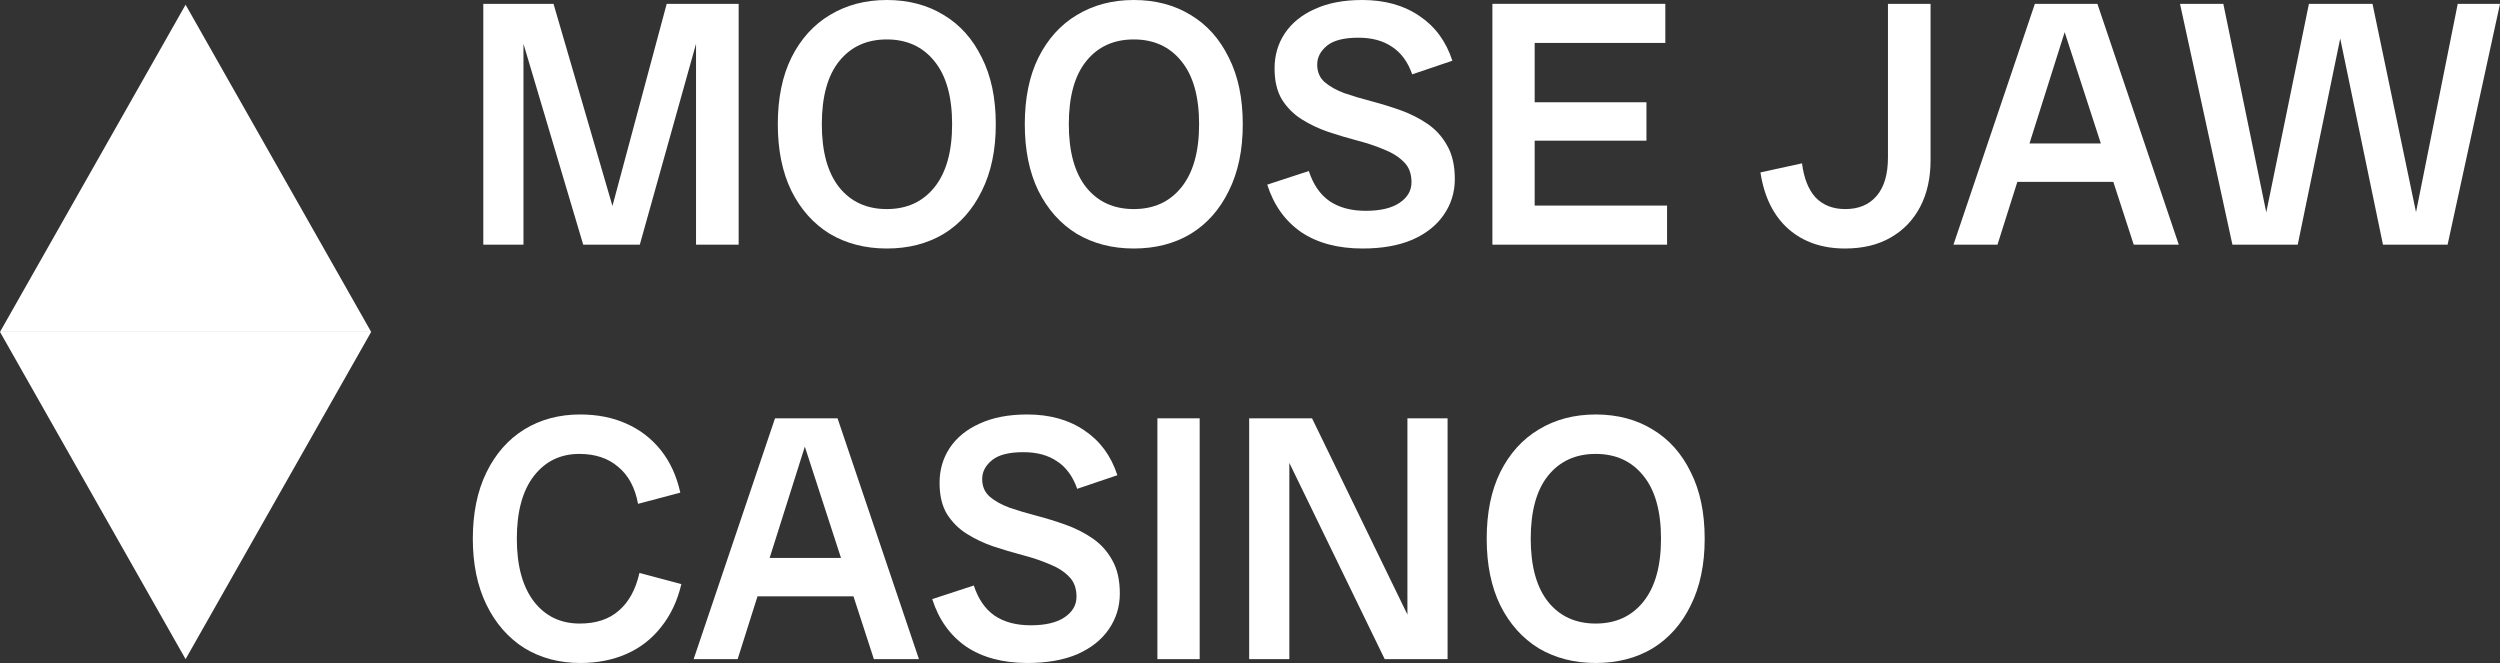 <svg width="181" height="48" viewBox="0 0 181 48" fill="none" xmlns="http://www.w3.org/2000/svg">
<rect x="0" y="0" width="181" height="48" fill="#333333" stroke="none"/>
<path d="M13.436 47.722L0 24.031H26.872L13.436 47.722Z" fill="white"/>
<path d="M0 24.031H26.872L13.436 0.341L0 24.031Z" fill="white"/>
<path d="M42.224 17.714L37.039 0.278H40.075L45.158 17.714H42.224ZM34.991 17.714V0.278H37.899V17.714H34.991ZM43.59 17.714L48.269 0.278H51.203L46.322 17.714H43.59ZM50.393 17.714V0.278H53.479V17.714H50.393Z" fill="white"/>
<path d="M64.204 17.992C62.653 17.992 61.278 17.638 60.081 16.931C58.901 16.206 57.974 15.17 57.299 13.823C56.642 12.475 56.313 10.866 56.313 8.996C56.313 7.109 56.642 5.5 57.299 4.17C57.974 2.822 58.901 1.794 60.081 1.087C61.278 0.362 62.653 0 64.204 0C65.772 0 67.146 0.362 68.326 1.087C69.507 1.794 70.425 2.822 71.083 4.17C71.758 5.5 72.095 7.109 72.095 8.996C72.095 10.866 71.758 12.475 71.083 13.823C70.425 15.17 69.507 16.206 68.326 16.931C67.146 17.638 65.772 17.992 64.204 17.992ZM64.204 15.137C65.654 15.137 66.8 14.614 67.644 13.57C68.503 12.509 68.933 10.984 68.933 8.996C68.933 6.991 68.503 5.467 67.644 4.422C66.8 3.378 65.654 2.855 64.204 2.855C62.754 2.855 61.607 3.378 60.764 4.422C59.921 5.467 59.5 6.991 59.5 8.996C59.5 10.984 59.921 12.509 60.764 13.57C61.607 14.614 62.754 15.137 64.204 15.137Z" fill="white"/>
<path d="M82.086 17.992C80.534 17.992 79.16 17.638 77.963 16.931C76.783 16.206 75.856 15.17 75.181 13.823C74.524 12.475 74.195 10.866 74.195 8.996C74.195 7.109 74.524 5.5 75.181 4.17C75.856 2.822 76.783 1.794 77.963 1.087C79.16 0.362 80.534 0 82.086 0C83.654 0 85.028 0.362 86.208 1.087C87.388 1.794 88.307 2.822 88.965 4.17C89.639 5.5 89.977 7.109 89.977 8.996C89.977 10.866 89.639 12.475 88.965 13.823C88.307 15.17 87.388 16.206 86.208 16.931C85.028 17.638 83.654 17.992 82.086 17.992ZM82.086 15.137C83.536 15.137 84.682 14.614 85.525 13.57C86.385 12.509 86.815 10.984 86.815 8.996C86.815 6.991 86.385 5.467 85.525 4.422C84.682 3.378 83.536 2.855 82.086 2.855C80.636 2.855 79.489 3.378 78.646 4.422C77.803 5.467 77.382 6.991 77.382 8.996C77.382 10.984 77.803 12.509 78.646 13.57C79.489 14.614 80.636 15.137 82.086 15.137Z" fill="white"/>
<path d="M98.653 17.992C96.865 17.992 95.381 17.596 94.201 16.804C93.038 15.996 92.22 14.85 91.748 13.368L94.758 12.382C95.078 13.359 95.575 14.084 96.25 14.555C96.941 15.027 97.818 15.263 98.88 15.263C99.942 15.263 100.76 15.069 101.333 14.682C101.907 14.294 102.193 13.797 102.193 13.191C102.193 12.584 102.016 12.104 101.662 11.751C101.308 11.38 100.836 11.077 100.246 10.841C99.656 10.588 99.007 10.369 98.298 10.184C97.59 9.998 96.882 9.788 96.174 9.552C95.483 9.316 94.842 9.013 94.252 8.642C93.662 8.272 93.181 7.792 92.81 7.202C92.456 6.612 92.279 5.863 92.279 4.953C92.279 4.009 92.523 3.167 93.013 2.426C93.518 1.668 94.243 1.078 95.188 0.657C96.132 0.219 97.278 0 98.627 0C100.263 0 101.645 0.387 102.775 1.162C103.905 1.921 104.697 2.999 105.152 4.397L102.244 5.382C101.924 4.473 101.435 3.807 100.777 3.386C100.136 2.948 99.327 2.729 98.349 2.729C97.304 2.729 96.545 2.923 96.073 3.31C95.601 3.698 95.365 4.153 95.365 4.675C95.365 5.197 95.542 5.618 95.896 5.938C96.267 6.258 96.747 6.528 97.337 6.747C97.927 6.949 98.577 7.143 99.285 7.328C99.993 7.514 100.701 7.733 101.409 7.985C102.117 8.238 102.767 8.566 103.357 8.971C103.947 9.375 104.419 9.897 104.773 10.537C105.144 11.178 105.329 11.986 105.329 12.963C105.329 13.924 105.06 14.791 104.52 15.566C103.997 16.324 103.239 16.922 102.244 17.36C101.249 17.782 100.052 17.992 98.653 17.992Z" fill="white"/>
<path d="M108.05 17.714V0.278H111.11V17.714H108.05ZM109.466 17.714V14.884H120.696V17.714H109.466ZM109.466 10.184V7.404H119.203V10.184H109.466ZM109.466 3.108V0.278H120.569V3.108H109.466Z" fill="white"/>
<path d="M133.577 17.992C131.925 17.992 130.559 17.52 129.48 16.577C128.401 15.617 127.726 14.252 127.456 12.483L130.466 11.826C130.601 12.904 130.93 13.73 131.452 14.303C131.992 14.859 132.709 15.137 133.602 15.137C134.563 15.137 135.314 14.825 135.853 14.202C136.41 13.562 136.688 12.627 136.688 11.397V0.278H139.773V11.599C139.773 12.896 139.52 14.025 139.015 14.985C138.509 15.945 137.792 16.686 136.865 17.209C135.954 17.731 134.858 17.992 133.577 17.992Z" fill="white"/>
<path d="M154.482 17.714L148.816 0.278H151.851L157.744 17.714H154.482ZM141.431 17.714L147.324 0.278H150.131L144.618 17.714H141.431ZM144.921 13.166V10.386H154.229V13.166H144.921Z" fill="white"/>
<path d="M161.627 17.714L157.833 0.278H160.969L164.56 17.714H161.627ZM163.599 17.714L167.166 0.278H169.948L166.356 17.714H163.599ZM172.527 17.714L168.911 0.278H171.769L175.411 17.714H172.527ZM174.449 17.714L177.94 0.278H181L177.206 17.714H174.449Z" fill="white"/>
<path d="M42.022 48C40.488 48 39.13 47.638 37.95 46.913C36.787 46.172 35.876 45.128 35.218 43.78C34.561 42.432 34.232 40.84 34.232 39.004C34.232 37.151 34.561 35.55 35.218 34.203C35.876 32.855 36.787 31.819 37.95 31.095C39.13 30.37 40.479 30.008 41.997 30.008C43.244 30.008 44.357 30.227 45.335 30.665C46.33 31.103 47.164 31.743 47.839 32.585C48.513 33.428 48.986 34.455 49.255 35.668L46.195 36.477C45.976 35.298 45.495 34.405 44.753 33.798C44.028 33.175 43.093 32.863 41.946 32.863C40.58 32.863 39.484 33.394 38.658 34.455C37.832 35.517 37.419 37.033 37.419 39.004C37.419 40.958 37.832 42.474 38.658 43.553C39.484 44.614 40.589 45.145 41.971 45.145C43.152 45.145 44.096 44.833 44.804 44.209C45.529 43.586 46.026 42.676 46.296 41.48L49.331 42.289C49.044 43.502 48.556 44.538 47.864 45.397C47.19 46.256 46.355 46.905 45.36 47.343C44.366 47.781 43.253 48 42.022 48Z" fill="white"/>
<path d="M63.269 47.722L57.604 30.286H60.639L66.532 47.722H63.269ZM50.219 47.722L56.111 30.286H58.919L53.405 47.722H50.219ZM53.709 43.173V40.394H63.016V43.173H53.709Z" fill="white"/>
<path d="M74.398 48C72.611 48 71.127 47.604 69.947 46.812C68.784 46.004 67.966 44.858 67.494 43.376L70.503 42.39C70.824 43.367 71.321 44.092 71.996 44.563C72.687 45.035 73.564 45.271 74.626 45.271C75.688 45.271 76.506 45.077 77.079 44.69C77.653 44.302 77.939 43.805 77.939 43.199C77.939 42.592 77.762 42.112 77.408 41.758C77.054 41.388 76.582 41.084 75.992 40.849C75.401 40.596 74.752 40.377 74.044 40.192C73.336 40.006 72.628 39.796 71.92 39.56C71.228 39.324 70.588 39.021 69.998 38.65C69.407 38.279 68.927 37.799 68.556 37.21C68.202 36.62 68.025 35.87 68.025 34.961C68.025 34.017 68.269 33.175 68.758 32.434C69.264 31.676 69.989 31.086 70.933 30.665C71.878 30.227 73.024 30.008 74.373 30.008C76.008 30.008 77.391 30.395 78.521 31.17C79.65 31.928 80.443 33.007 80.898 34.405L77.99 35.39C77.669 34.481 77.18 33.815 76.523 33.394C75.882 32.956 75.073 32.737 74.095 32.737C73.049 32.737 72.291 32.931 71.819 33.318C71.346 33.706 71.11 34.161 71.11 34.683C71.11 35.205 71.287 35.626 71.641 35.946C72.012 36.266 72.493 36.536 73.083 36.755C73.673 36.957 74.322 37.151 75.031 37.336C75.739 37.522 76.447 37.74 77.155 37.993C77.863 38.246 78.512 38.574 79.103 38.979C79.693 39.383 80.165 39.905 80.519 40.545C80.89 41.186 81.075 41.994 81.075 42.971C81.075 43.932 80.805 44.799 80.266 45.574C79.743 46.332 78.984 46.93 77.99 47.368C76.995 47.789 75.798 48 74.398 48Z" fill="white"/>
<path d="M83.796 47.722V30.286H86.856V47.722H83.796Z" fill="white"/>
<path d="M100.253 47.722L91.78 30.286H94.992L103.465 47.722H100.253ZM90.44 47.722V30.286H93.348V47.722H90.44ZM101.897 47.722V30.286H104.805V47.722H101.897Z" fill="white"/>
<path d="M115.528 48C113.977 48 112.602 47.646 111.405 46.939C110.225 46.214 109.298 45.178 108.623 43.831C107.966 42.483 107.637 40.874 107.637 39.004C107.637 37.117 107.966 35.508 108.623 34.177C109.298 32.83 110.225 31.802 111.405 31.095C112.602 30.37 113.977 30.008 115.528 30.008C117.096 30.008 118.47 30.37 119.65 31.095C120.831 31.802 121.75 32.83 122.407 34.177C123.082 35.508 123.419 37.117 123.419 39.004C123.419 40.874 123.082 42.483 122.407 43.831C121.75 45.178 120.831 46.214 119.65 46.939C118.47 47.646 117.096 48 115.528 48ZM115.528 45.145C116.978 45.145 118.124 44.622 118.968 43.578C119.827 42.517 120.257 40.992 120.257 39.004C120.257 36.999 119.827 35.475 118.968 34.43C118.124 33.386 116.978 32.863 115.528 32.863C114.078 32.863 112.931 33.386 112.088 34.43C111.245 35.475 110.824 36.999 110.824 39.004C110.824 40.992 111.245 42.517 112.088 43.578C112.931 44.622 114.078 45.145 115.528 45.145Z" fill="white"/>
</svg>
